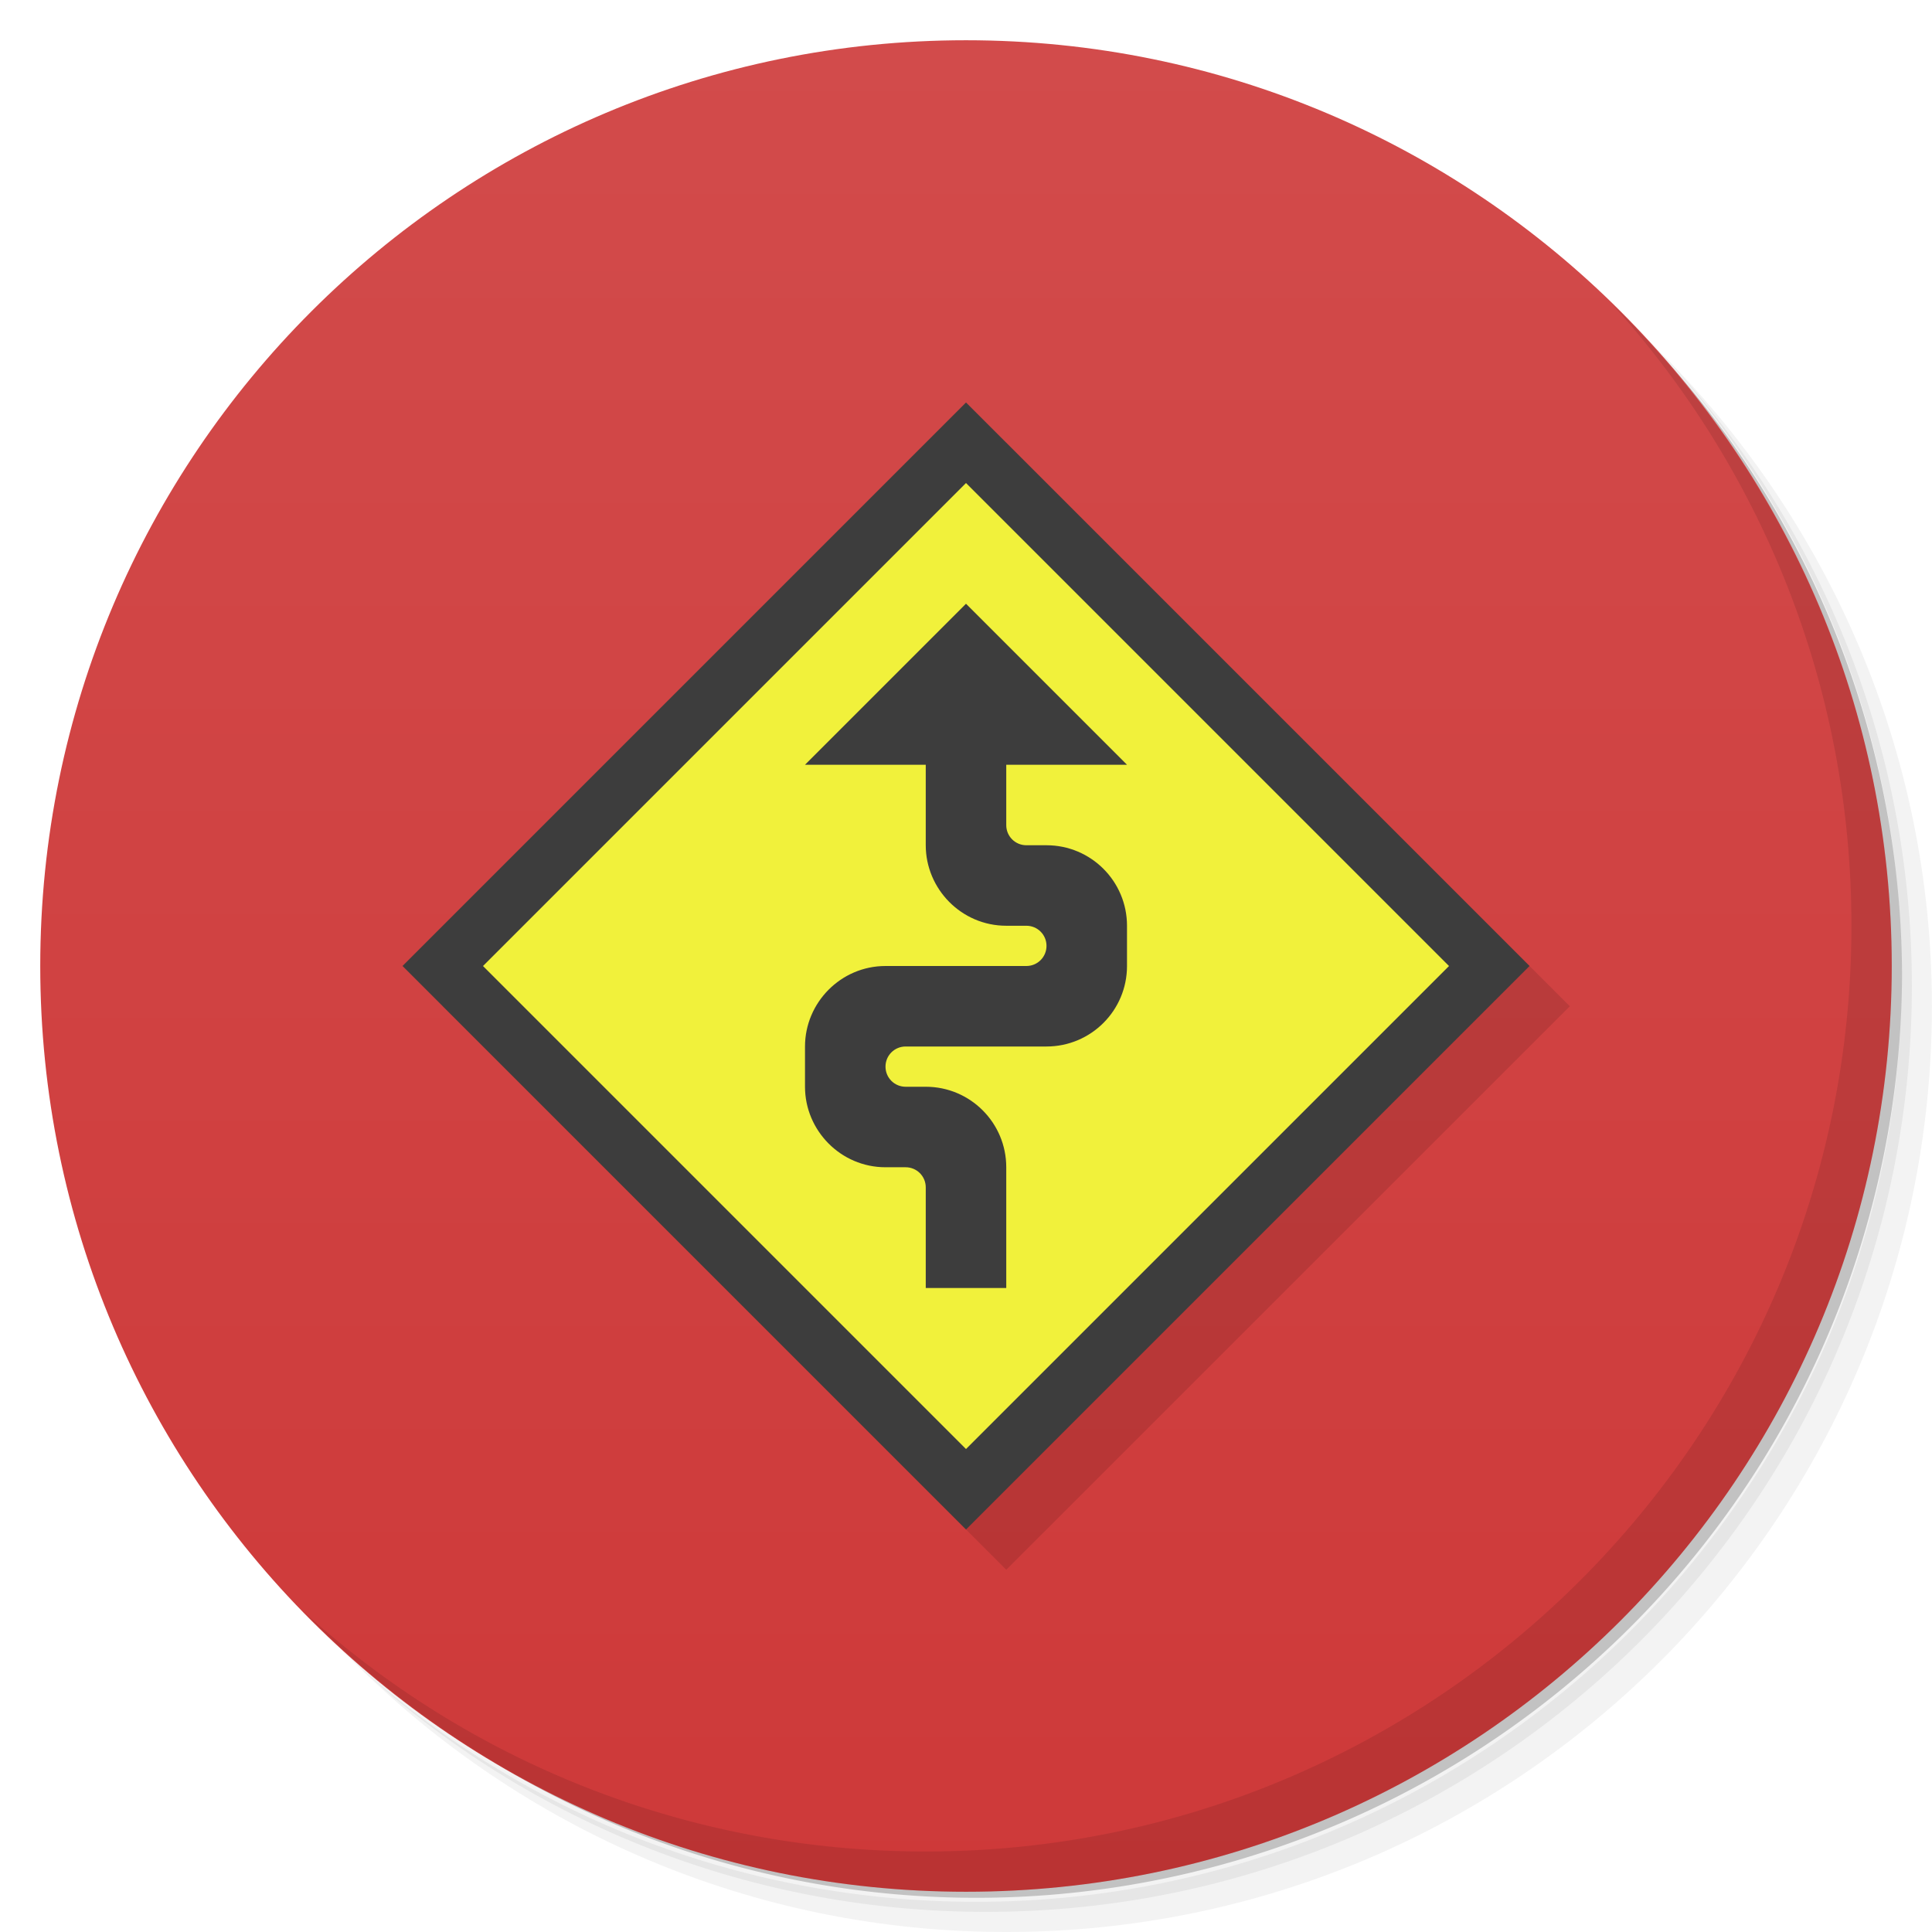 <svg version="1.1" viewBox="0 0 48 48" xmlns="http://www.w3.org/2000/svg">
 <defs>
  <linearGradient id="linearGradient3764" x1="1" x2="47" gradientTransform="matrix(0 -1 1 0 -1.5e-6 48)" gradientUnits="userSpaceOnUse">
   <stop style="stop-color:#ce3939" offset="0"/>
   <stop style="stop-color:#d24b4b" offset="1"/>
  </linearGradient>
 </defs>
 <path d="m36.31 5c5.859 4.062 9.688 10.831 9.688 18.5 0 12.426-10.07 22.5-22.5 22.5-7.669 0-14.438-3.828-18.5-9.688 1.037 1.822 2.306 3.499 3.781 4.969 4.085 3.712 9.514 5.969 15.469 5.969 12.703 0 23-10.298 23-23 0-5.954-2.256-11.384-5.969-15.469-1.469-1.475-3.147-2.744-4.969-3.781zm4.969 3.781c3.854 4.113 6.219 9.637 6.219 15.719 0 12.703-10.297 23-23 23-6.081 0-11.606-2.364-15.719-6.219 4.16 4.144 9.883 6.719 16.219 6.719 12.703 0 23-10.298 23-23 0-6.335-2.575-12.06-6.719-16.219z" style="opacity:.05"/>
 <path d="m41.28 8.781c3.712 4.085 5.969 9.514 5.969 15.469 0 12.703-10.297 23-23 23-5.954 0-11.384-2.256-15.469-5.969 4.113 3.854 9.637 6.219 15.719 6.219 12.703 0 23-10.298 23-23 0-6.081-2.364-11.606-6.219-15.719z" style="opacity:.1"/>
 <path d="m31.25 2.375c8.615 3.154 14.75 11.417 14.75 21.13 0 12.426-10.07 22.5-22.5 22.5-9.708 0-17.971-6.135-21.12-14.75a23 23 0 0 0 44.875-7 23 23 0 0 0-16-21.875z" style="opacity:.2"/>
 <path d="m24 1c12.703 0 23 10.297 23 23s-10.297 23-23 23-23-10.297-23-23 10.297-23 23-23z" style="fill:url(#linearGradient3764)"/>
 <path d="m40.03 7.531c3.712 4.084 5.969 9.514 5.969 15.469 0 12.703-10.297 23-23 23-5.954 0-11.384-2.256-15.469-5.969 4.178 4.291 10.01 6.969 16.469 6.969 12.703 0 23-10.298 23-23 0-6.462-2.677-12.291-6.969-16.469z" style="opacity:.1"/>
 <rect transform="rotate(45)" x="25.456" y="-9.9" width="19.799" height="19.799" style="fill-opacity:.11"/>
 <rect transform="rotate(45)" x="24.042" y="-9.9" width="19.799" height="19.799" style="fill:#3d3d3d"/>
 <rect transform="rotate(45)" x="25.456" y="-8.485" width="16.971" height="16.971" style="fill:#f1f13b"/>
 <path d="m24 15-4 4 3 1e-6v2c0 1.086 0.887 2 2 2h0.5c0.277 0 0.5 0.223 0.5 0.5s-0.223 0.5-0.5 0.5h-3.5c-1.113 0-2 0.914-2 2v1c0 1.086 0.887 2 2 2h0.5c0.277 0 0.5 0.223 0.5 0.5v2.5h2v-3c0-1.105-0.895-2-2-2h-0.5c-0.277 0-0.5-0.223-0.5-0.5s0.223-0.5 0.5-0.5h3.5c1.105 0 2-0.895 2-2v-1c0-1.105-0.895-2-2-2h-0.5c-0.277 0-0.5-0.223-0.5-0.5v-1.5l3-1e-6z" style="fill:#3d3d3d"/>
</svg>

